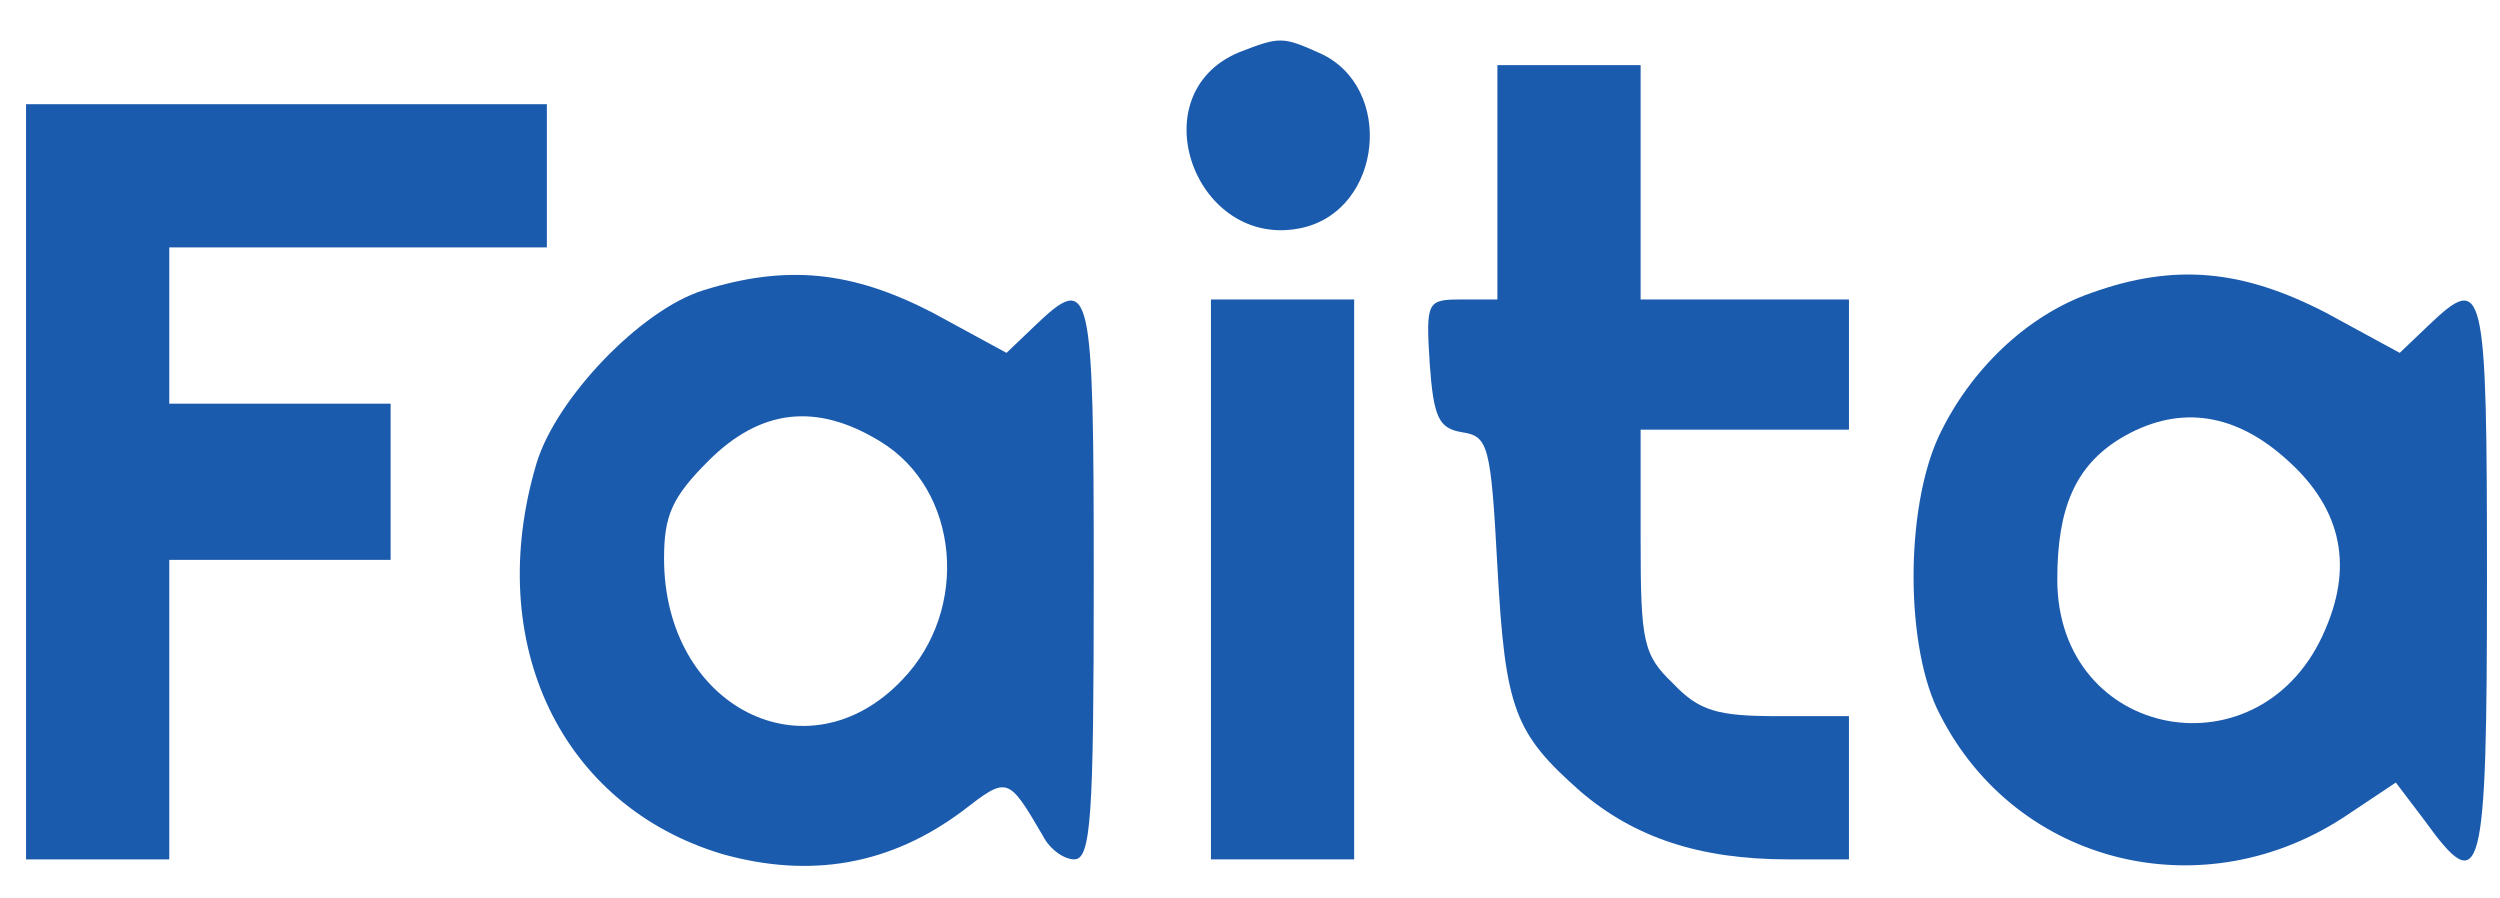 <?xml version="1.0" standalone="no"?>
<!DOCTYPE svg PUBLIC "-//W3C//DTD SVG 20010904//EN"
 "http://www.w3.org/TR/2001/REC-SVG-20010904/DTD/svg10.dtd">
<svg version="1.0" xmlns="http://www.w3.org/2000/svg"
 width="192pt" height="69pt" viewBox="0 0 192 69"
 preserveAspectRatio="xMidYMid meet">

<g transform="translate(0,69) scale(0.1,-0.1)"
fill="#1b5bae" stroke="none">
<path d="M952 650 c-78 -32 -34 -153 48 -135 62 14 71 108 14 134 -29 13 -31
13 -62 1z"/>
<path d="M1150 550 l0 -90 -27 0 c-27 0 -28 -1 -25 -49 3 -42 7 -50 25 -53 20
-3 22 -10 27 -103 6 -110 13 -128 64 -173 41 -35 91 -52 159 -52 l47 0 0 55 0
55 -55 0 c-46 0 -60 4 -80 25 -23 22 -25 32 -25 110 l0 85 80 0 80 0 0 50 0
50 -80 0 -80 0 0 90 0 90 -55 0 -55 0 0 -90z"/>
<path d="M20 320 l0 -290 55 0 55 0 0 115 0 115 85 0 85 0 0 60 0 60 -85 0
-85 0 0 60 0 60 145 0 145 0 0 55 0 55 -200 0 -200 0 0 -290z"/>
<path d="M540 467 c-48 -15 -113 -83 -128 -133 -41 -138 19 -263 143 -300 68
-19 129 -8 184 33 35 27 35 27 62 -19 5 -10 16 -18 24 -18 13 0 15 33 15 215
0 228 -2 236 -45 195 l-22 -21 -57 31 c-62 32 -112 37 -176 17z m136 -116 c61
-37 69 -129 17 -183 -73 -77 -183 -21 -183 93 0 33 6 47 34 75 40 40 83 45
132 15z"/>
<path d="M1606 465 c-49 -17 -93 -59 -117 -110 -26 -56 -26 -163 1 -214 59
-116 204 -151 314 -76 l36 24 22 -29 c44 -61 48 -47 48 185 0 228 -2 236 -45
195 l-22 -21 -57 31 c-64 33 -116 38 -180 15z m148 -126 c43 -37 54 -81 32
-132 -48 -115 -206 -86 -206 38 0 55 14 87 48 108 43 26 86 21 126 -14z"/>
<path d="M930 245 l0 -215 55 0 55 0 0 215 0 215 -55 0 -55 0 0 -215z"/>
</g>
</svg>
